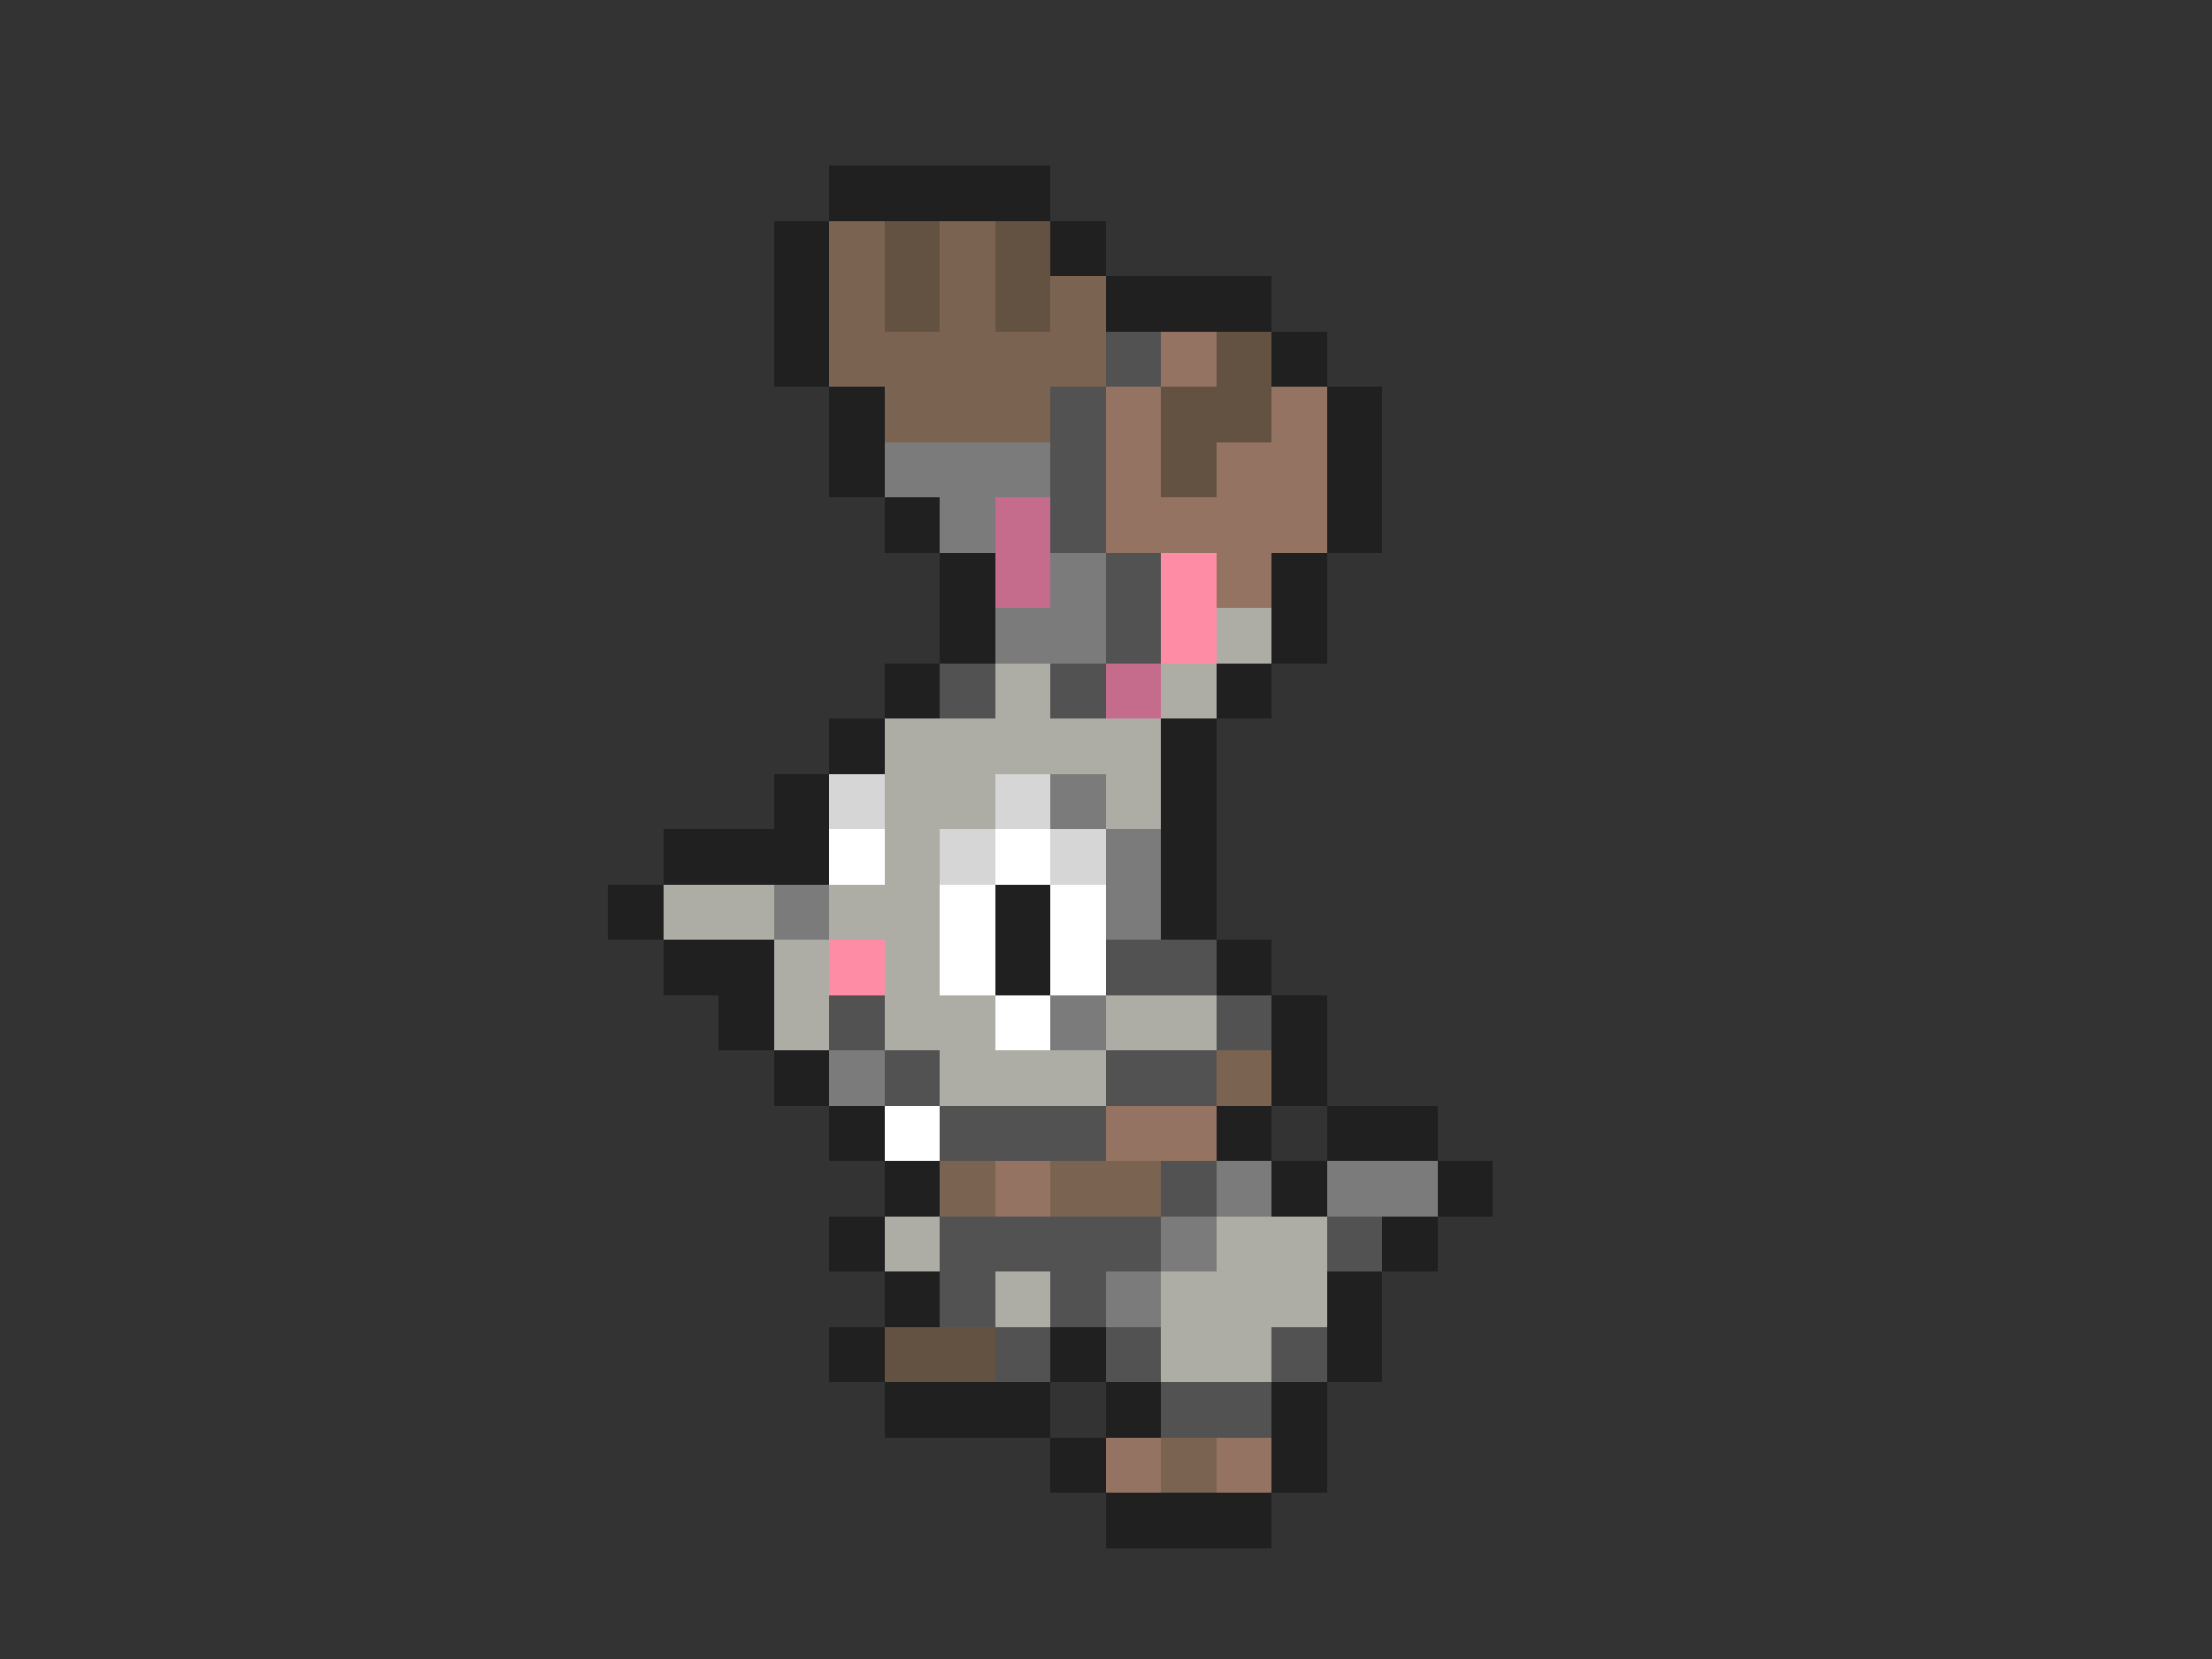 <svg xmlns="http://www.w3.org/2000/svg" viewBox="0 -0.5 40 30" shape-rendering="crispEdges">
<rect x="0" y="-0.5" width="40" height="30" fill="#333333" stroke="none"/>
<path stroke="#202020" d="M15 3h4M14 4h1M19 4h1M14 5h1M20 5h3M14 6h1M23 6h1M15 7h1M24 7h1M15 8h1M24 8h1M16 9h1M24 9h1M17 10h1M23 10h1M17 11h1M23 11h1M16 12h1M22 12h1M15 13h1M21 13h1M14 14h1M21 14h1M12 15h3M21 15h1M11 16h1M18 16h1M21 16h1M12 17h2M18 17h1M22 17h1M13 18h1M23 18h1M14 19h1M23 19h1M15 20h1M22 20h1M24 20h2M16 21h1M23 21h1M26 21h1M15 22h1M25 22h1M16 23h1M24 23h1M15 24h1M19 24h1M24 24h1M16 25h3M20 25h1M23 25h1M19 26h1M23 26h1M20 27h3" />
<path stroke="#7b6352" d="M15 4h1M17 4h1M15 5h1M17 5h1M19 5h1M15 6h5M16 7h3M22 19h1M17 21h1M19 21h2M21 26h1" />
<path stroke="#635242" d="M16 4h1M18 4h1M16 5h1M18 5h1M22 6h1M21 7h2M21 8h1M16 24h2" />
<path stroke="#525252" d="M20 6h1M19 7h1M19 8h1M19 9h1M20 10h1M20 11h1M17 12h1M19 12h1M20 17h2M15 18h1M22 18h1M16 19h1M20 19h2M17 20h3M21 21h1M17 22h4M24 22h1M17 23h1M19 23h1M18 24h1M20 24h1M23 24h1M21 25h2" />
<path stroke="#947363" d="M21 6h1M20 7h1M23 7h1M20 8h1M22 8h2M20 9h4M22 10h1M20 20h2M18 21h1M20 26h1M22 26h1" />
<path stroke="#7b7b7b" d="M16 8h3M17 9h1M19 10h1M18 11h2M19 14h1M20 15h1M14 16h1M20 16h1M19 18h1M15 19h1M22 21h1M24 21h2M21 22h1M20 23h1" />
<path stroke="#c56b8c" d="M18 9h1M18 10h1M20 12h1" />
<path stroke="#ff8ca5" d="M21 10h1M21 11h1M15 17h1" />
<path stroke="#adada5" d="M22 11h1M18 12h1M21 12h1M16 13h5M16 14h2M20 14h1M16 15h1M12 16h2M15 16h2M14 17h1M16 17h1M14 18h1M16 18h2M20 18h2M17 19h3M16 22h1M22 22h2M18 23h1M21 23h3M21 24h2" />
<path stroke="#d6d6d6" d="M15 14h1M18 14h1M17 15h1M19 15h1" />
<path stroke="#ffffff" d="M15 15h1M18 15h1M17 16h1M19 16h1M17 17h1M19 17h1M18 18h1M16 20h1" />
</svg>